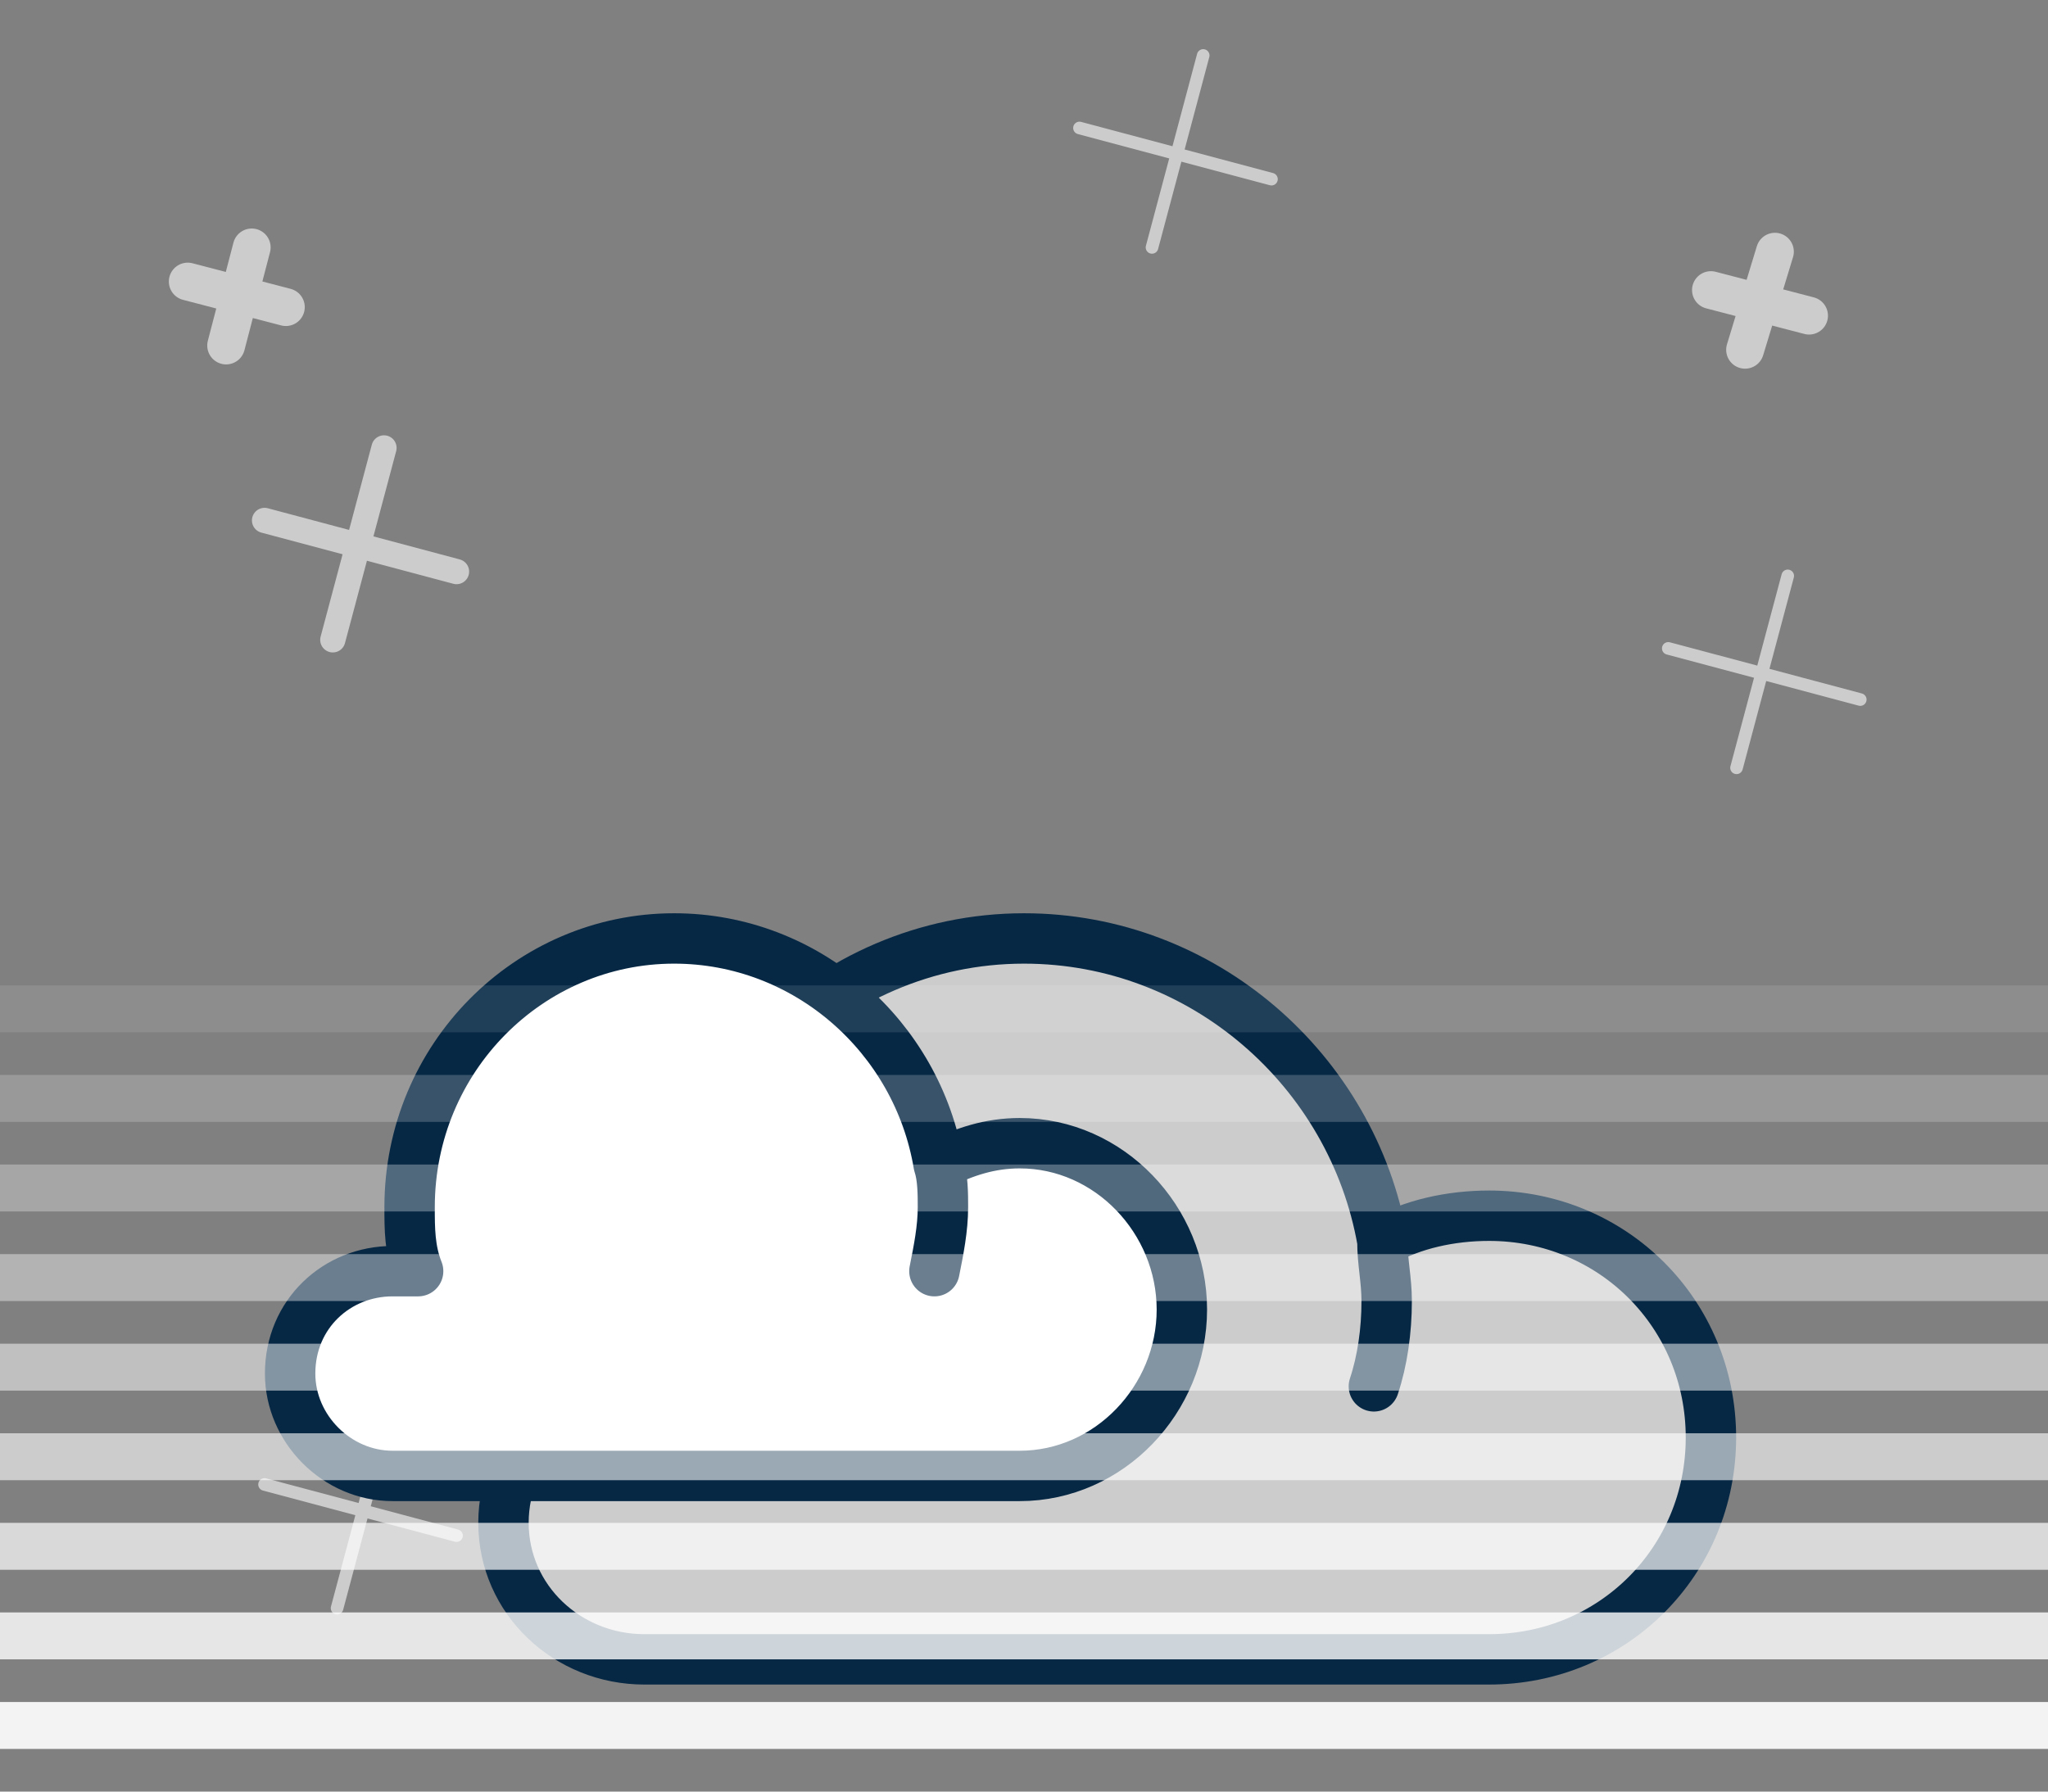 <svg xmlns="http://www.w3.org/2000/svg" xml:space="preserve" width="480" height="420" style="shape-rendering:geometricPrecision;text-rendering:geometricPrecision;image-rendering:optimizeQuality;fill-rule:evenodd;clip-rule:evenodd"><rect width="100%" height="100%" fill="#808080" stroke="none"/><defs><style>.str0,.str2,.str3{stroke:#062845;stroke-width:11.811;stroke-linecap:round;stroke-linejoin:round}.str0,.str2{stroke:#ccc;stroke-width:8.858}.str2{stroke-width:2.953}.fil0{fill:none}</style></defs><g id="Layer_x0020_1"><g id="_233640344"><path d="m416 59-7 23m15-8-23-6" class="fil0 str0"/><path d="m90 105-12 45m29-16-45-12" class="fil0" style="stroke:#ccc;stroke-width:5.906;stroke-linecap:round;stroke-linejoin:round"/><path d="m282 13-12 45m28-16-45-12" class="fil0 str2"/><path d="m59 58-6 23m14-9-23-6" class="fil0 str0"/><path d="m91 332-12 45m28-17-45-12M419 135l-12 45m29-16-45-12" class="fil0 str2"/></g><path d="M401 337c0-29-23-52-52-52-9 0-18 2-25 6-7-40-42-71-84-71-46 0-84 38-84 85 0 7 1 14 2 20-2 0-5-1-7-1-18 0-33 15-33 33s15 32 33 32h198c29 0 52-23 52-52zm-79-12c2-6 3-13 3-20 0-5-1-9-1-14l-2 34z" style="fill:#ccc"/><path id="1" d="M401 337c0-29-23-52-52-52-9 0-18 2-25 6-7-40-42-71-84-71-46 0-84 38-84 85 0 7 1 14 2 20-2 0-5-1-7-1-18 0-33 15-33 33s15 32 33 32h198c29 0 52-23 52-52zm-79-12c2-6 3-13 3-20 0-5-1-9-1-14" class="fil0 str3"/><path d="M277 307c0-21-17-39-38-39-7 0-13 2-19 5-5-30-31-53-62-53-34 0-62 28-62 63 0 5 0 10 2 15h-6c-13 0-24 10-24 24 0 13 11 24 24 24h147c21 0 38-18 38-39zm-58-9c1-5 2-10 2-15 0-3 0-7-1-10l-1 25z" style="fill:#fff"/><path d="M277 307c0-21-17-39-38-39-7 0-13 2-19 5-5-30-31-53-62-53-34 0-62 28-62 63 0 5 0 10 2 15h-6c-13 0-24 10-24 24 0 13 11 24 24 24h147c21 0 38-18 38-39zm-58-9c1-5 2-10 2-15 0-3 0-7-1-10" class="fil0 str3"/><path d="M480 221H0v-11h480z" style="fill:#fff;fill-opacity:0"/><path d="M480 242H0v-11h480v11z" style="fill:#fff;fill-opacity:.102"/><path d="M480 263H0v-11h480v11z" style="fill:#fff;fill-opacity:.2"/><path d="M480 284H0v-11h480v11z" style="fill:#fff;fill-opacity:.302"/><path d="M480 305H0v-11h480v11z" style="fill:#fff;fill-opacity:.4"/><path d="M480 326H0v-11h480v11z" style="fill:#fff;fill-opacity:.502"/><path d="M480 347H0v-11h480v11z" style="fill:#fff;fill-opacity:.6"/><path d="M480 368H0v-11h480v11z" style="fill:#fff;fill-opacity:.702"/><path d="M480 389H0v-11h480v11z" style="fill:#fff;fill-opacity:.8"/><path d="M480 410H0v-11h480z" style="fill:#fff;fill-opacity:.902"/></g></svg>